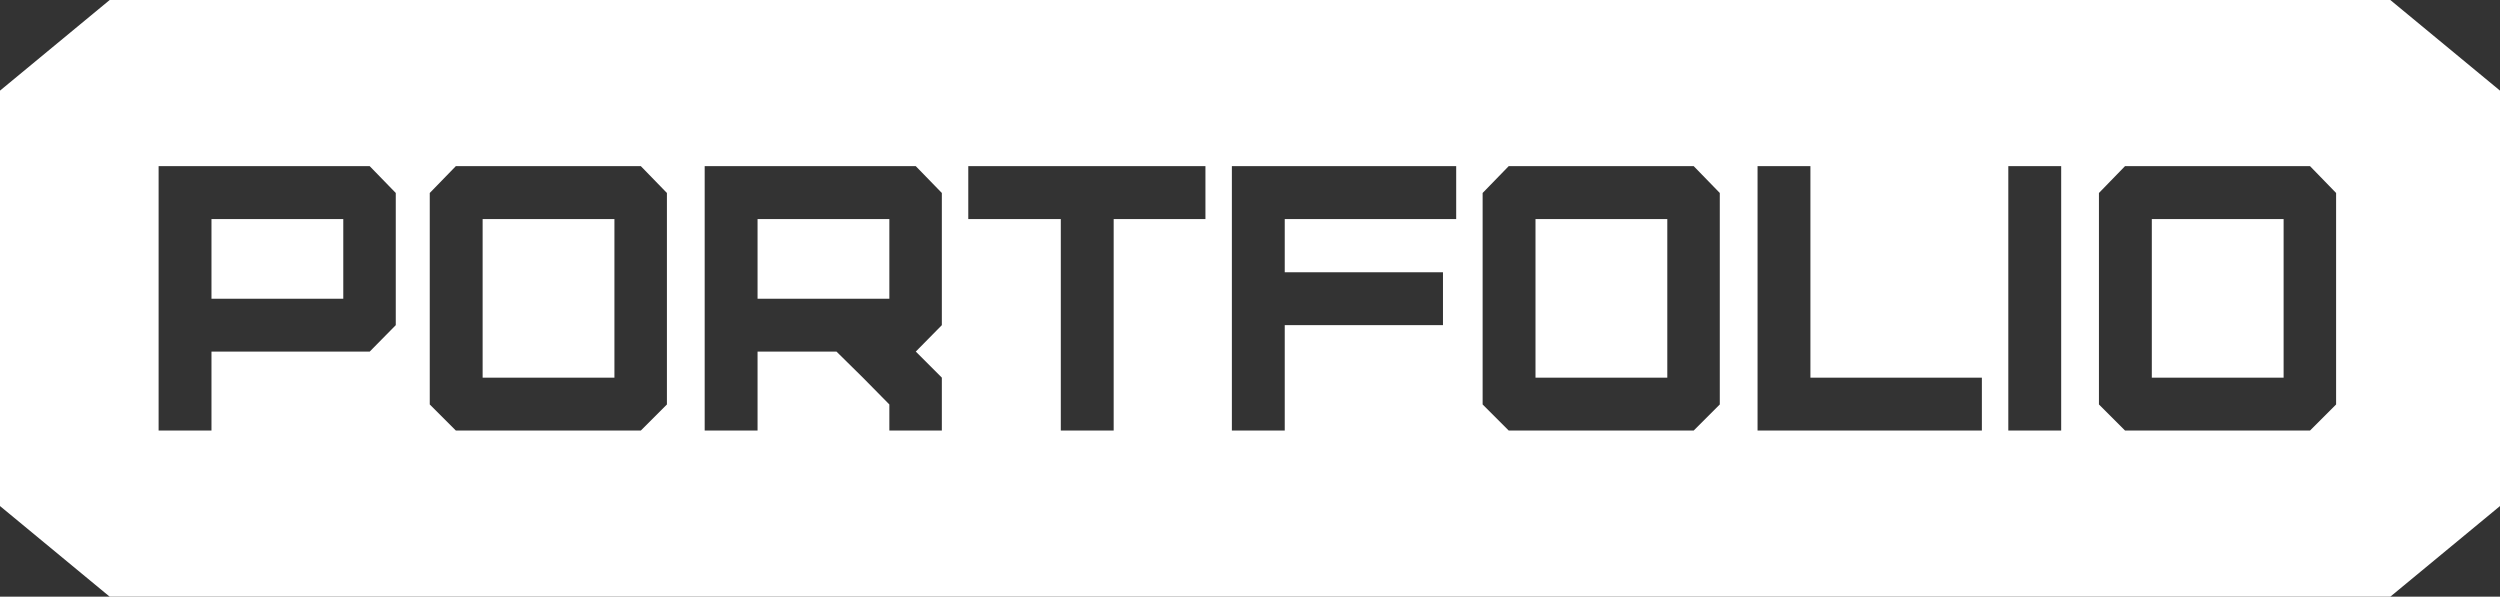<?xml version="1.0" encoding="UTF-8"?>
<svg width="331px" height="79px" viewBox="0 0 331 79" version="1.1" xmlns="http://www.w3.org/2000/svg" xmlns:xlink="http://www.w3.org/1999/xlink">
    <rect x="0" y="0" width="331" height="79" fill="#333333" stroke="none"/>
    <!-- Generator: Sketch 52.5 (67469) - http://www.bohemiancoding.com/sketch -->
    <title>Combined Shape</title>
    <desc>Created with Sketch.</desc>
    <g id="Page-1" stroke="none" stroke-width="1" fill="none" fill-rule="evenodd">
        <g id="Desktop-HD" transform="translate(-754, -774)" fill="#FFFFFF" fill-rule="nonzero">
            <path d="M903.151,774 L1070.478,774 L1085,786 L1085,841 L1070.478,853 L768.522,853 L754,841 L754,786 L768.522,774 L903.151,774 Z M782,813.55 L782,803 L799.45,803 L799.45,813.55 L782,813.55 Z M782,831 L782,820.55 L802.95,820.55 L806.4,817.05 L806.4,799.55 L802.95,796 L775,796 L775,831 L782,831 Z M817.9,824 L817.9,803 L835.35,803 L835.35,824 L817.9,824 Z M838.85,831 L842.3,827.55 L842.3,799.55 L838.85,796 L814.35,796 L810.9,799.55 L810.9,827.55 L814.35,831 L838.85,831 Z M854.3,813.55 L854.3,803 L871.75,803 L871.75,813.55 L854.3,813.55 Z M878.7,831 L878.7,824 L875.25,820.55 L878.7,817.05 L878.7,799.55 L875.25,796 L847.3,796 L847.3,831 L854.3,831 L854.3,820.55 L864.75,820.55 L868.25,824 L871.75,827.55 L871.75,831 L878.7,831 Z M901.45,831 L901.45,803 L913.6,803 L913.6,796 L882.2,796 L882.2,803 L894.45,803 L894.45,831 L901.45,831 Z M924.1,831 L924.1,817.05 L945.05,817.05 L945.05,810.05 L924.1,810.05 L924.1,803 L946.8,803 L946.8,796 L917.1,796 L917.1,831 L924.1,831 Z M957.3,824 L957.3,803 L974.75,803 L974.75,824 L957.3,824 Z M978.25,831 L981.7,827.55 L981.7,799.55 L978.25,796 L953.75,796 L950.3,799.55 L950.3,827.55 L953.75,831 L978.25,831 Z M986.7,796 L986.7,831 L1016.4,831 L1016.4,824 L993.7,824 L993.7,796 L986.7,796 Z M1026.9,831 L1026.9,796 L1019.9,796 L1019.9,831 L1026.9,831 Z M1038.9,824 L1038.9,803 L1056.35,803 L1056.35,824 L1038.9,824 Z M1059.85,831 L1063.3,827.55 L1063.3,799.55 L1059.85,796 L1035.35,796 L1031.9,799.55 L1031.9,827.55 L1035.35,831 L1059.85,831 Z" id="Combined-Shape"></path>
        </g>
    </g>
</svg>